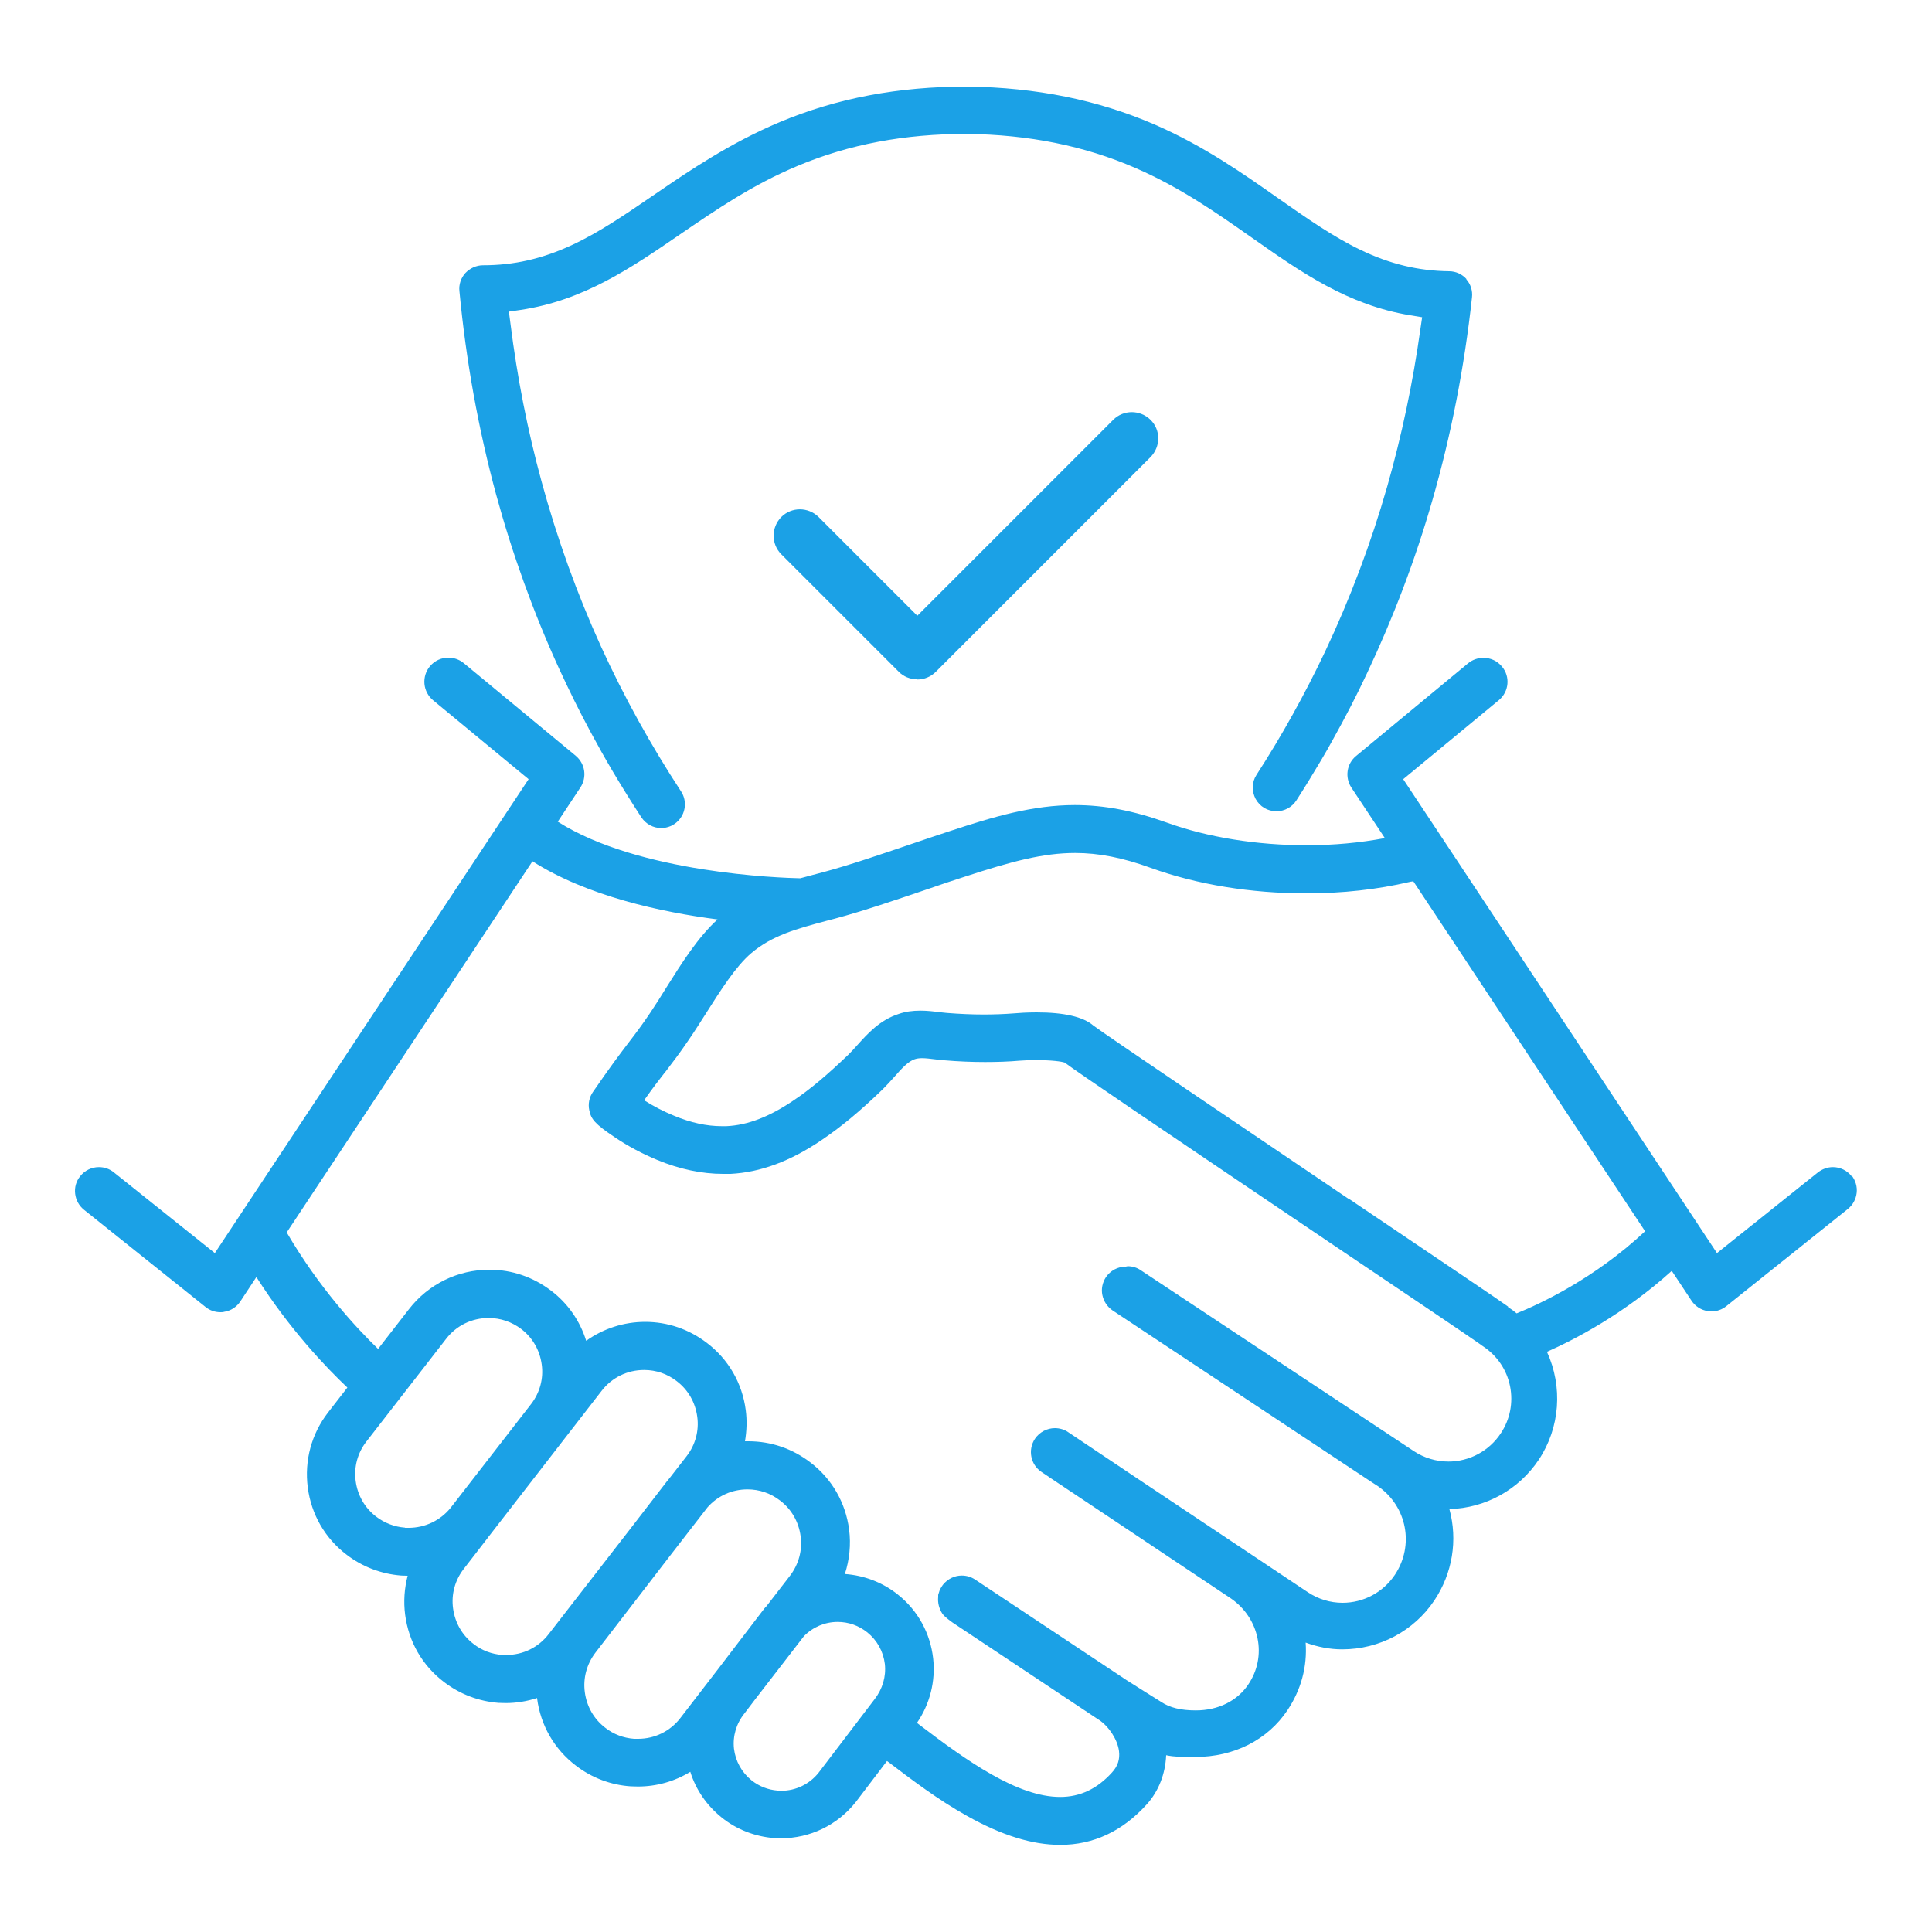 <svg width="100" height="100" xmlns="http://www.w3.org/2000/svg" viewBox="0 0 100 100"><defs><style>.cls-1{fill:#1ba1e6;}</style></defs><path class="cls-1" d="m95.84,60.88c-.24-.3-.59-.47-.97-.47-.28,0-.55.1-.77.27l-5.23,4.18-16.24-24.53,4.95-4.09c.53-.44.6-1.22.16-1.74-.24-.29-.58-.45-.96-.45-.29,0-.57.1-.79.28l-5.8,4.8c-.49.4-.59,1.11-.24,1.64l1.73,2.61c-1.27.24-2.63.37-4.05.37-2.57,0-5.13-.41-7.23-1.17-1.73-.62-3.24-.91-4.77-.91-2.17,0-4.2.6-6.44,1.34-.64.21-1.33.44-2,.67-1.59.54-3.22,1.1-4.64,1.48l-.46.12c-.24.07-.46.12-.67.18-1-.02-8.36-.26-12.55-2.93l1.17-1.77c.35-.53.25-1.23-.24-1.64l-5.8-4.8c-.22-.18-.5-.28-.79-.28-.37,0-.72.16-.96.45-.21.25-.31.58-.28.91.03.33.19.63.44.84l4.95,4.09-16.24,24.53-5.23-4.18c-.22-.18-.49-.27-.77-.27-.38,0-.73.17-.97.47-.21.26-.3.58-.26.91.04.33.2.62.46.83l6.29,5.03c.22.18.49.27.77.27.07,0,.13,0,.19-.02.34-.05.65-.25.84-.54l.83-1.26c1.74,2.73,3.63,4.7,4.71,5.72l-1,1.29c-.86,1.11-1.23,2.49-1.05,3.88.18,1.39.89,2.63,2.01,3.48.82.63,1.8,1,2.83,1.08.11,0,.23.01.33.01-.17.65-.22,1.34-.13,2.02.18,1.39.89,2.63,2.01,3.48.82.63,1.8,1,2.82,1.08.12,0,.25.01.38.01.55,0,1.09-.09,1.62-.26,0,0,0,.01,0,.02.18,1.39.89,2.63,2.01,3.48.82.63,1.8,1,2.83,1.07.13,0,.25.01.38.01.96,0,1.89-.26,2.71-.76.29.93.85,1.74,1.62,2.36.78.63,1.73.99,2.72,1.07.12,0,.23.01.35.01,1.51,0,2.92-.68,3.87-1.87l1.62-2.13s.11.08.11.08c1.12.85,2.52,1.92,4.03,2.76,1.8,1.01,3.38,1.5,4.83,1.5h0c1.71,0,3.21-.7,4.47-2.09.62-.68.97-1.59,1.01-2.55.42.09.85.09,1.29.09h.22c2,0,3.74-.88,4.77-2.42.7-1.05,1.03-2.25.94-3.5.63.23,1.26.35,1.89.35,1.93,0,3.71-.95,4.77-2.53.94-1.41,1.22-3.12.78-4.73,1.87-.05,3.59-1,4.63-2.56,1.1-1.66,1.25-3.77.42-5.58,1.44-.64,3.98-1.95,6.46-4.19l1.02,1.54c.19.29.5.49.84.54.06.01.13.02.19.02.28,0,.56-.1.77-.27l6.29-5.03c.26-.21.42-.5.46-.83.04-.33-.06-.65-.26-.91Zm-37.57,4.68c-.42,0-.8.21-1.03.55-.18.28-.25.61-.18.93.07.32.25.6.53.79l4.12,2.73s.02.01.03.02l9.16,6.07.43.28c1.5,1.05,1.88,3.06.87,4.58-.61.91-1.62,1.45-2.71,1.45-.64,0-1.26-.19-1.8-.55l-8.74-5.83-3.66-2.45c-.2-.14-.44-.21-.69-.21-.41,0-.8.21-1.03.55-.38.57-.23,1.34.34,1.72l.36.24s.02.02.04.03l3.12,2.08,6.29,4.2c.72.5,1.2,1.23,1.37,2.06.17.83,0,1.68-.48,2.39-.57.85-1.56,1.34-2.71,1.34h-.01c-.77,0-1.34-.14-1.79-.44h0s-1.71-1.07-1.78-1.12l-7.86-5.22c-.2-.13-.43-.2-.68-.2-.37,0-.72.17-.96.46h0s-.05.06-.07.1c-.05.07-.09.15-.12.22-.02.06-.04.12-.05.16h0s-.01.04-.02.06h0s0,.02,0,.02c0,.03,0,.05,0,.07,0,0,0,0,0,.01-.03.31.04.6.22.88.07.1.24.25.52.45h0s7.67,5.1,7.67,5.1c.4.29.87.93.95,1.56.05.42-.06.77-.36,1.1-.77.85-1.65,1.27-2.69,1.27-2.2,0-4.81-1.85-7.3-3.75-.04-.03-.07-.06-.11-.08.67-.98.97-2.15.84-3.34-.15-1.31-.79-2.48-1.82-3.3-.78-.63-1.75-1-2.75-1.07.24-.74.32-1.53.22-2.3-.18-1.39-.89-2.63-2.01-3.48-.93-.71-2.03-1.09-3.2-1.09-.06,0-.12,0-.18,0,.09-.53.11-1.07.04-1.61-.18-1.39-.89-2.63-2.01-3.48-.93-.71-2.03-1.09-3.2-1.09-1.1,0-2.17.35-3.05.98-.32-1.03-.95-1.94-1.81-2.59-.93-.71-2.03-1.09-3.2-1.09-1.64,0-3.16.75-4.16,2.04l-1.6,2.06c-1.13-1.09-3.06-3.17-4.73-6.03l12.72-19.21c2.82,1.8,6.65,2.63,9.58,3.01-1.01.92-1.85,2.25-2.66,3.54h0c-.26.43-.54.86-.81,1.27-.45.67-.77,1.09-1.13,1.56h0c-.45.59-.95,1.25-1.85,2.56-.19.27-.26.62-.19.94.09.46.28.71,1.33,1.41.68.46,1.42.85,2.19,1.17,1.16.48,2.31.72,3.41.72.13,0,.25,0,.38,0,1.55-.08,3.09-.65,4.7-1.74,1.01-.68,1.99-1.49,3.18-2.64.21-.21.4-.42.59-.63h0c.37-.42.72-.82,1.08-.93.09-.03.21-.05.36-.05.2,0,.44.03.68.06h0c.15.02.31.04.48.05.71.06,1.42.09,2.11.09.61,0,1.21-.02,1.79-.07.25-.02.55-.03.85-.03.79,0,1.32.07,1.48.13.62.47,4.5,3.1,13.4,9.1l.22.15c3.82,2.57,7.43,5,7.9,5.34.02.01.03.03.05.04.03.02.06.04.09.06.72.48,1.22,1.21,1.39,2.06.17.85,0,1.72-.48,2.44-.6.91-1.62,1.46-2.71,1.46-.64,0-1.26-.19-1.79-.54l-14.13-9.36c-.2-.14-.44-.21-.68-.21Zm-18.02,27.12c-.5-.04-.96-.22-1.35-.53-.51-.41-.83-.99-.91-1.64-.07-.65.12-1.3.54-1.82l.54-.71,2.54-3.29c.47-.48,1.09-.74,1.75-.74.56,0,1.09.19,1.53.54.51.41.83.99.91,1.64.07.65-.12,1.29-.53,1.82l-2.91,3.82c-.47.58-1.17.92-1.92.92-.06,0-.11,0-.17,0Zm-7.22-2.68c-.07,0-.14,0-.21,0-.54-.04-1.06-.23-1.49-.57-.59-.45-.96-1.1-1.06-1.84-.1-.73.1-1.46.55-2.05l3.88-5.04,1.92-2.48c.53-.6,1.27-.93,2.07-.93.62,0,1.2.2,1.69.58.59.45.96,1.1,1.06,1.84.1.73-.1,1.46-.55,2.05l-1.22,1.58s-.03.03-.05.05h0s-.09.1-.13.16l-2.36,3.09-1.91,2.48c-.53.69-1.33,1.08-2.19,1.08Zm-12.07-10.93c-.54-.04-1.06-.24-1.49-.57-.59-.45-.96-1.1-1.06-1.84-.1-.73.1-1.46.55-2.04l4.13-5.32c.53-.69,1.33-1.08,2.2-1.08.62,0,1.2.2,1.69.57.59.45.96,1.1,1.06,1.84.1.73-.1,1.45-.54,2.03l-4.18,5.39c-.53.65-1.32,1.03-2.17,1.03-.06,0-.12,0-.18,0Zm2.49,4.18c-.1-.73.1-1.46.55-2.04l1.26-1.63s0,0,.01-.02c.02-.02.03-.03.05-.06l4.13-5.33h0s1.69-2.18,1.69-2.18c.53-.69,1.33-1.08,2.2-1.08.62,0,1.2.2,1.69.58.59.45.96,1.1,1.06,1.84.1.73-.1,1.46-.55,2.04l-.87,1.12s-.03.03-.04.05h0s-.07.08-.1.12l-1.78,2.31-4.35,5.61c-.53.69-1.33,1.08-2.19,1.08-.07,0-.14,0-.21,0-.54-.04-1.06-.23-1.49-.57-.59-.45-.96-1.1-1.06-1.84Zm54.61-15.62c-.35-.26-3.36-2.29-8.24-5.58h-.02c-5.37-3.63-12.71-8.58-13.21-8.97-.52-.45-1.51-.68-2.94-.68-.5,0-.93.03-1.15.05-.51.04-1.05.06-1.59.06-.62,0-1.25-.03-1.89-.08-.13-.01-.26-.03-.39-.04h0c-.3-.04-.63-.08-.99-.08-.41,0-.78.05-1.12.17-.99.32-1.61,1.02-2.16,1.63-.15.17-.32.35-.47.5-1.09,1.04-1.96,1.78-2.85,2.37-1.23.83-2.35,1.26-3.44,1.31-.08,0-.16,0-.25,0-.77,0-1.6-.18-2.46-.54-.54-.22-1.06-.49-1.55-.8.45-.64.78-1.07,1.08-1.45l.02-.02c.37-.49.73-.95,1.23-1.69.29-.42.57-.87.86-1.32.76-1.2,1.55-2.45,2.35-3.13,1.09-.93,2.38-1.27,3.87-1.67l.46-.12c1.49-.4,3.16-.97,4.78-1.52h0c.72-.25,1.37-.47,1.97-.66,2.42-.79,4.04-1.22,5.69-1.22,1.21,0,2.45.24,3.91.77,2.41.87,5.19,1.32,8.05,1.32,1.88,0,3.68-.2,5.35-.59.04-.01.08-.02.11-.02.02,0,.05-.01.08-.02l12,18.12c-2.63,2.46-5.44,3.76-6.65,4.25-.13-.11-.26-.21-.39-.29-.02-.01-.04-.03-.06-.04Z"/><path class="cls-1" d="m75.91,14.45c-.23-.26-.56-.41-.9-.41-1.6-.02-3.06-.37-4.6-1.11-1.43-.69-2.78-1.64-4.21-2.64h0c-1.82-1.28-3.89-2.74-6.45-3.85-2.94-1.27-6.1-1.91-9.67-1.96h-.02c-3.57,0-6.74.6-9.7,1.84-2.57,1.08-4.66,2.5-6.5,3.76h0c-1.45.99-2.81,1.93-4.25,2.6-1.55.72-3.01,1.05-4.61,1.05-.34,0-.67.15-.91.4-.23.25-.35.6-.31.94.34,3.6.98,7.14,1.9,10.53.84,3.08,1.93,6.1,3.24,8.97.52,1.13,1.07,2.25,1.66,3.34.36.67.73,1.33,1.12,1.99.48.81.99,1.63,1.5,2.41.23.34.61.55,1.02.55.68,0,1.23-.55,1.23-1.23,0-.24-.07-.47-.2-.67-1.56-2.38-2.95-4.89-4.13-7.47-1.25-2.74-2.29-5.63-3.09-8.57-.72-2.63-1.26-5.38-1.61-8.18l-.08-.61.61-.09c3.26-.49,5.7-2.16,8.28-3.93,1.83-1.25,3.72-2.55,6.07-3.53,2.65-1.11,5.51-1.65,8.74-1.65h0c3.23.04,6.09.62,8.72,1.76,2.33,1.01,4.21,2.33,6.02,3.6,2.56,1.8,4.98,3.5,8.22,4.03l.61.1-.09.61c-.39,2.79-.97,5.53-1.72,8.16-.84,2.93-1.92,5.8-3.21,8.53-1.04,2.19-2.23,4.34-3.55,6.38-.25.38-.26.85-.05,1.25.22.4.62.64,1.08.64.42,0,.8-.21,1.03-.56.45-.7.89-1.42,1.31-2.13.19-.32.38-.65.57-1,.63-1.13,1.24-2.3,1.79-3.48,1.35-2.86,2.49-5.86,3.37-8.93.97-3.37,1.66-6.91,2.05-10.5.04-.34-.07-.69-.3-.94Z"/><path class="cls-1" d="m47.47,35.16c-.36,0-.71-.14-.96-.4l-6.07-6.07c-.53-.53-.53-1.39,0-1.93.53-.53,1.39-.53,1.93,0l5.11,5.11,10.14-10.14c.53-.53,1.39-.53,1.93,0s.53,1.39,0,1.93l-11.11,11.11c-.26.26-.6.4-.96.4Z"/></svg>